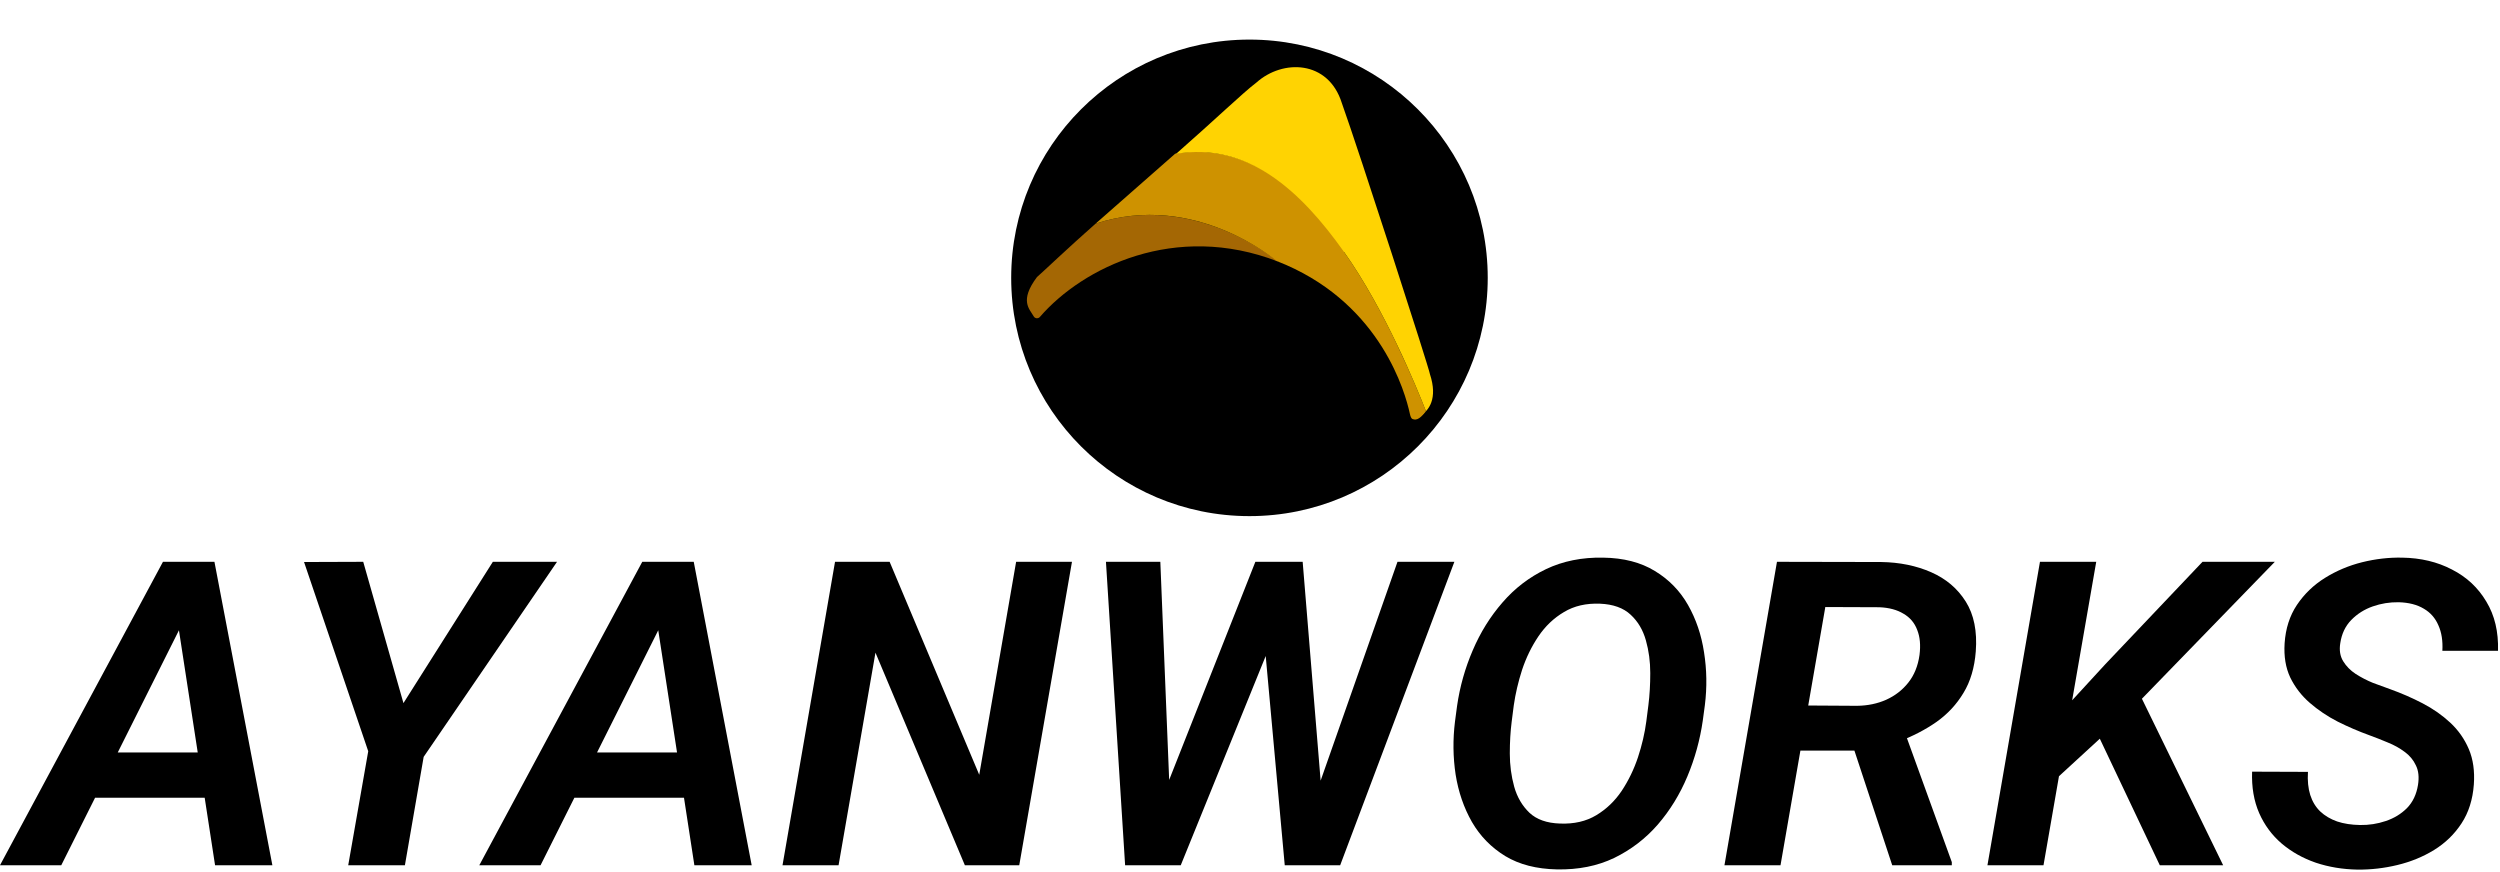 <svg width="946" height="330" viewBox="0 0 946 330" fill="none" xmlns="http://www.w3.org/2000/svg">
<path d="M562.959 105.141C562.959 154.932 522.599 195.302 472.798 195.302C422.996 195.302 382.636 154.942 382.636 105.141C382.636 55.339 423.007 14.979 472.798 14.979C522.589 14.979 562.959 55.35 562.959 105.141Z" fill="black"/>
<path d="M414.569 84.631C403.802 94.125 395.275 102.31 392.382 104.85C385.648 113.843 389.579 116.899 391.147 119.703C391.647 120.587 392.855 120.68 393.516 119.905C409.701 101.201 444.721 83.885 483.54 98.949C483.54 98.949 452.357 72.169 414.569 84.631Z" fill="#A46704"/>
<path d="M508.709 94.627C492.233 71.343 471.714 53.558 444.706 58.148C425.125 75.297 402.491 95.29 394.325 102.474C398.307 98.974 405.734 92.417 414.569 84.631C452.35 72.185 483.015 98.743 483.015 98.743C484.223 99.214 485.441 99.71 486.659 100.246C522.645 115.985 531.729 148.414 533.478 156.516C533.95 158.704 534.512 158.563 535.031 158.703C536.835 159.186 538.698 156.68 539.582 155.593C536.05 146.529 524.014 117.153 508.6 95.357L508.709 94.627Z" fill="#CE9200"/>
<path d="M541.108 141.646C541.007 140.008 514.102 56.718 507.735 38.955C502.616 22.7 485.36 22.328 475.403 31.258C470.383 35.037 459.452 45.578 445.009 58.229C472.013 53.627 492.125 72.074 508.6 95.357C524.026 117.148 536.046 146.517 539.582 155.593C538.876 156.465 538.183 156.884 537.318 157.382C540.748 155.402 544.11 150.799 541.108 141.646Z" fill="#FFD302"/>
<path d="M71.365 231.199L23.184 327.404H0L61.665 212.589H76.49L71.365 231.199ZM81.379 327.404L66.239 228.912L67.264 212.589H81.143L103.065 327.404H81.379ZM87.136 284.742L84.061 301.854H24.209L27.205 284.742H87.136Z" fill="black"/>
<path d="M137.446 212.589L152.665 266.054L186.494 212.589H210.782L160.314 286.398L153.217 327.404H131.768L139.339 284.269L115.051 212.668L137.446 212.589Z" fill="black"/>
<path d="M252.733 231.199L204.552 327.404H181.369L243.034 212.589H257.859L252.733 231.199ZM262.748 327.404L247.608 228.912L248.633 212.589H262.512L284.434 327.404H262.748ZM268.505 284.742L265.429 301.854H205.578L208.574 284.742H268.505Z" fill="black"/>
<path d="M405.635 212.589L385.685 327.404H365.103L331.274 246.97L317.316 327.404H296.104L315.976 212.589H336.636L370.544 293.18L384.502 212.589H405.635Z" fill="black"/>
<path d="M438.755 304.378L475.029 212.589H487.093L485.122 233.013L446.798 327.404H433.945L438.755 304.378ZM439.07 212.589L442.855 306.034L439.78 327.404H425.743L418.489 212.589H439.07ZM496.793 303.747L528.808 212.589H550.336L507.123 327.404H493.165L496.793 303.747ZM492.929 212.589L500.657 306.743L498.922 327.404H486.147L477.394 231.199L480.864 212.589H492.929Z" fill="black"/>
<path d="M645.121 266.842L644.332 272.678C643.281 279.985 641.336 287.029 638.497 293.811C635.658 300.593 631.926 306.664 627.299 312.027C622.673 317.336 617.18 321.542 610.818 324.644C604.457 327.693 597.229 329.138 589.133 328.981C581.405 328.823 574.886 327.141 569.577 323.934C564.267 320.675 560.062 316.364 556.96 311.002C553.911 305.639 551.86 299.673 550.809 293.101C549.81 286.477 549.731 279.775 550.573 272.993L551.361 267.079C552.412 259.824 554.384 252.832 557.275 246.103C560.167 239.321 563.925 233.276 568.552 227.966C573.178 222.604 578.672 218.398 585.033 215.349C591.446 212.3 598.648 210.854 606.639 211.012C614.367 211.117 620.886 212.8 626.195 216.059C631.505 219.266 635.684 223.55 638.734 228.912C641.783 234.275 643.807 240.241 644.805 246.813C645.857 253.384 645.962 260.061 645.121 266.842ZM622.962 272.993L623.751 266.842C624.224 263.057 624.461 259.009 624.461 254.698C624.461 250.335 623.909 246.208 622.805 242.318C621.701 238.375 619.782 235.142 617.048 232.619C614.314 230.043 610.451 228.65 605.456 228.439C600.199 228.229 595.652 229.28 591.814 231.594C587.977 233.854 584.743 236.929 582.115 240.82C579.539 244.657 577.489 248.863 575.964 253.437C574.492 258.01 573.441 262.505 572.81 266.921L572.021 273.072C571.548 276.752 571.312 280.773 571.312 285.137C571.312 289.5 571.864 293.679 572.968 297.675C574.072 301.618 575.99 304.903 578.724 307.532C581.458 310.108 585.322 311.475 590.316 311.632C595.626 311.843 600.199 310.791 604.037 308.478C607.875 306.165 611.081 303.09 613.657 299.252C616.233 295.362 618.284 291.13 619.808 286.556C621.333 281.93 622.384 277.409 622.962 272.993Z" fill="black"/>
<path d="M672.405 212.589L711.833 212.668C718.825 212.773 725.133 214.061 730.758 216.532C736.384 219.003 740.747 222.709 743.849 227.651C746.95 232.592 748.212 238.875 747.634 246.497C747.161 252.648 745.61 257.879 742.981 262.19C740.405 266.5 737.014 270.154 732.809 273.151C728.603 276.095 723.793 278.592 718.378 280.642L711.123 284.033H674.14L677.058 266.921L702.686 267.079C706.734 267.026 710.414 266.264 713.726 264.792C717.09 263.267 719.876 261.112 722.084 258.326C724.345 255.487 725.764 251.991 726.343 247.838C726.816 244.158 726.527 241.004 725.475 238.375C724.476 235.694 722.741 233.644 720.271 232.224C717.852 230.752 714.83 229.938 711.202 229.78L690.7 229.701L673.746 327.404H652.533L672.405 212.589ZM716.012 327.404L699.058 275.989L720.349 275.911L738.565 326.221V327.404H716.012Z" fill="black"/>
<path d="M793.212 212.589L773.262 327.404H752.05L771.921 212.589H793.212ZM860.792 212.589L806.066 268.971L775.154 297.359V274.728L796.682 251.308L833.429 212.589H860.792ZM817.263 327.404L791.399 272.835L808.116 259.509L841.236 327.404H817.263Z" fill="black"/>
<path d="M914.966 297.044C915.439 294.1 915.176 291.629 914.177 289.632C913.231 287.581 911.812 285.873 909.919 284.506C908.027 283.087 905.898 281.904 903.532 280.957C901.166 279.959 898.827 279.039 896.514 278.197C892.466 276.725 888.497 275.017 884.607 273.072C880.716 271.074 877.194 268.708 874.04 265.975C870.886 263.241 868.415 260.034 866.627 256.354C864.892 252.674 864.183 248.364 864.498 243.422C864.866 237.849 866.417 233.013 869.151 228.912C871.937 224.759 875.486 221.342 879.796 218.661C884.107 215.98 888.786 214.009 893.833 212.747C898.932 211.485 903.979 210.907 908.973 211.012C916.017 211.117 922.3 212.616 927.82 215.507C933.392 218.346 937.729 222.394 940.831 227.651C943.985 232.855 945.457 239.059 945.247 246.261H924.192C924.402 242.528 923.903 239.321 922.694 236.64C921.537 233.907 919.697 231.804 917.174 230.332C914.651 228.807 911.47 227.992 907.632 227.887C904.268 227.835 901.009 228.36 897.854 229.464C894.7 230.568 891.993 232.277 889.732 234.59C887.472 236.903 886.079 239.847 885.553 243.422C885.132 246.05 885.5 248.311 886.657 250.204C887.813 252.096 889.39 253.7 891.388 255.014C893.438 256.328 895.62 257.458 897.933 258.405C900.299 259.298 902.454 260.087 904.399 260.77C908.658 262.295 912.758 264.082 916.701 266.132C920.644 268.183 924.14 270.627 927.189 273.466C930.238 276.305 932.577 279.643 934.207 283.481C935.837 287.318 936.467 291.787 936.099 296.886C935.679 302.564 934.128 307.453 931.447 311.554C928.766 315.654 925.296 319.019 921.038 321.647C916.832 324.223 912.206 326.116 907.159 327.325C902.165 328.534 897.118 329.112 892.019 329.06C886.446 328.954 881.216 328.087 876.327 326.457C871.438 324.775 867.127 322.357 863.394 319.203C859.714 316.048 856.875 312.211 854.878 307.69C852.88 303.116 851.986 297.885 852.197 291.997L873.33 292.076C873.12 295.388 873.409 298.306 874.198 300.829C874.986 303.3 876.248 305.376 877.983 307.059C879.717 308.688 881.847 309.95 884.37 310.844C886.893 311.685 889.785 312.132 893.044 312.184C896.409 312.237 899.642 311.738 902.743 310.686C905.898 309.635 908.579 308.005 910.787 305.797C912.995 303.536 914.388 300.619 914.966 297.044Z" fill="black"/>
</svg>
